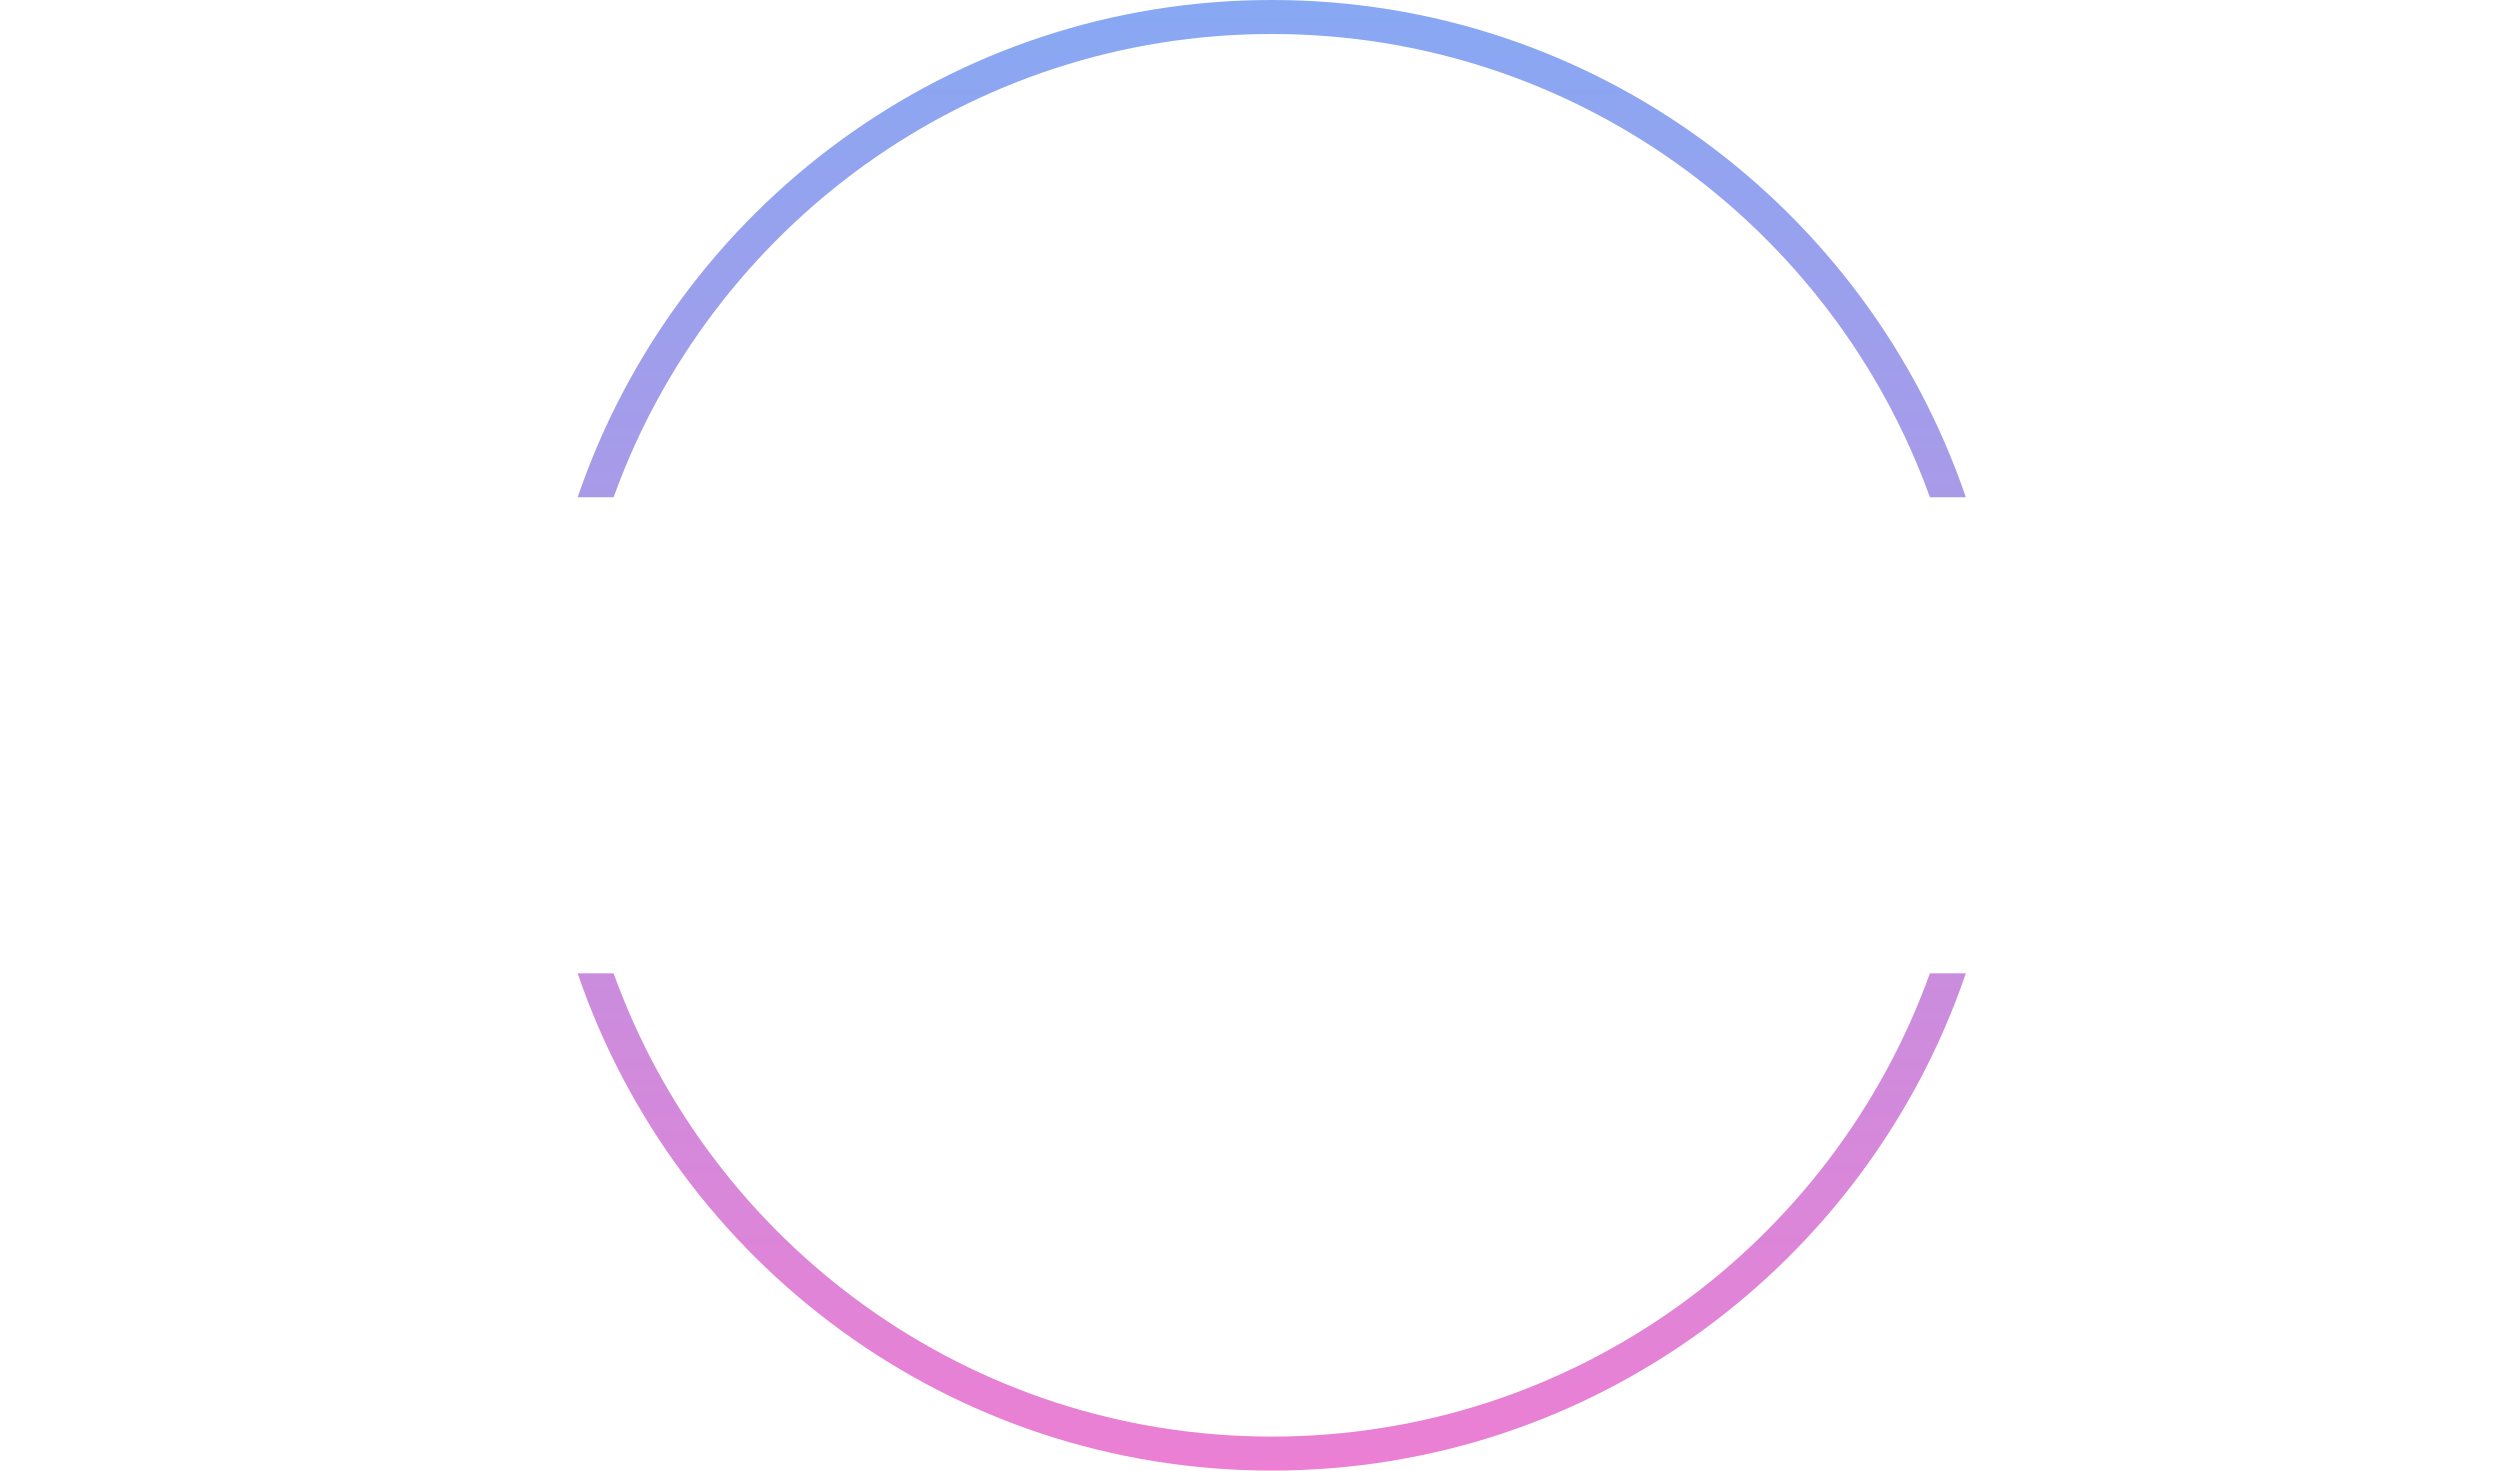 <svg width="85" height="50" viewBox="0 0 85 50" fill="none" xmlns="http://www.w3.org/2000/svg">
<path d="M43.24 1.156C32.939 1.156 24.168 7.722 20.863 16.907H19.64C22.994 7.072 32.293 0 43.24 0C54.186 0 63.485 7.072 66.839 16.907H65.617C62.312 7.722 53.54 1.156 43.24 1.156Z" fill="url(#paint0_linear_5_302)"/>
<path d="M19.64 33.093C22.994 42.928 32.293 50 43.24 50C54.186 50 63.485 42.928 66.839 33.093H65.617C62.312 42.278 53.54 48.844 43.24 48.844C32.939 48.844 24.168 42.278 20.863 33.093H19.64Z" fill="url(#paint1_linear_5_302)"/>
<defs>
<linearGradient id="paint0_linear_5_302" x1="43.24" y1="0" x2="43.24" y2="50" gradientUnits="userSpaceOnUse">
<stop stop-color="#87A8F3"/>
<stop offset="1" stop-color="#EC7FD3"/>
</linearGradient>
<linearGradient id="paint1_linear_5_302" x1="43.24" y1="0" x2="43.24" y2="50" gradientUnits="userSpaceOnUse">
<stop stop-color="#87A8F3"/>
<stop offset="1" stop-color="#EC7FD3"/>
</linearGradient>
</defs>
</svg>

